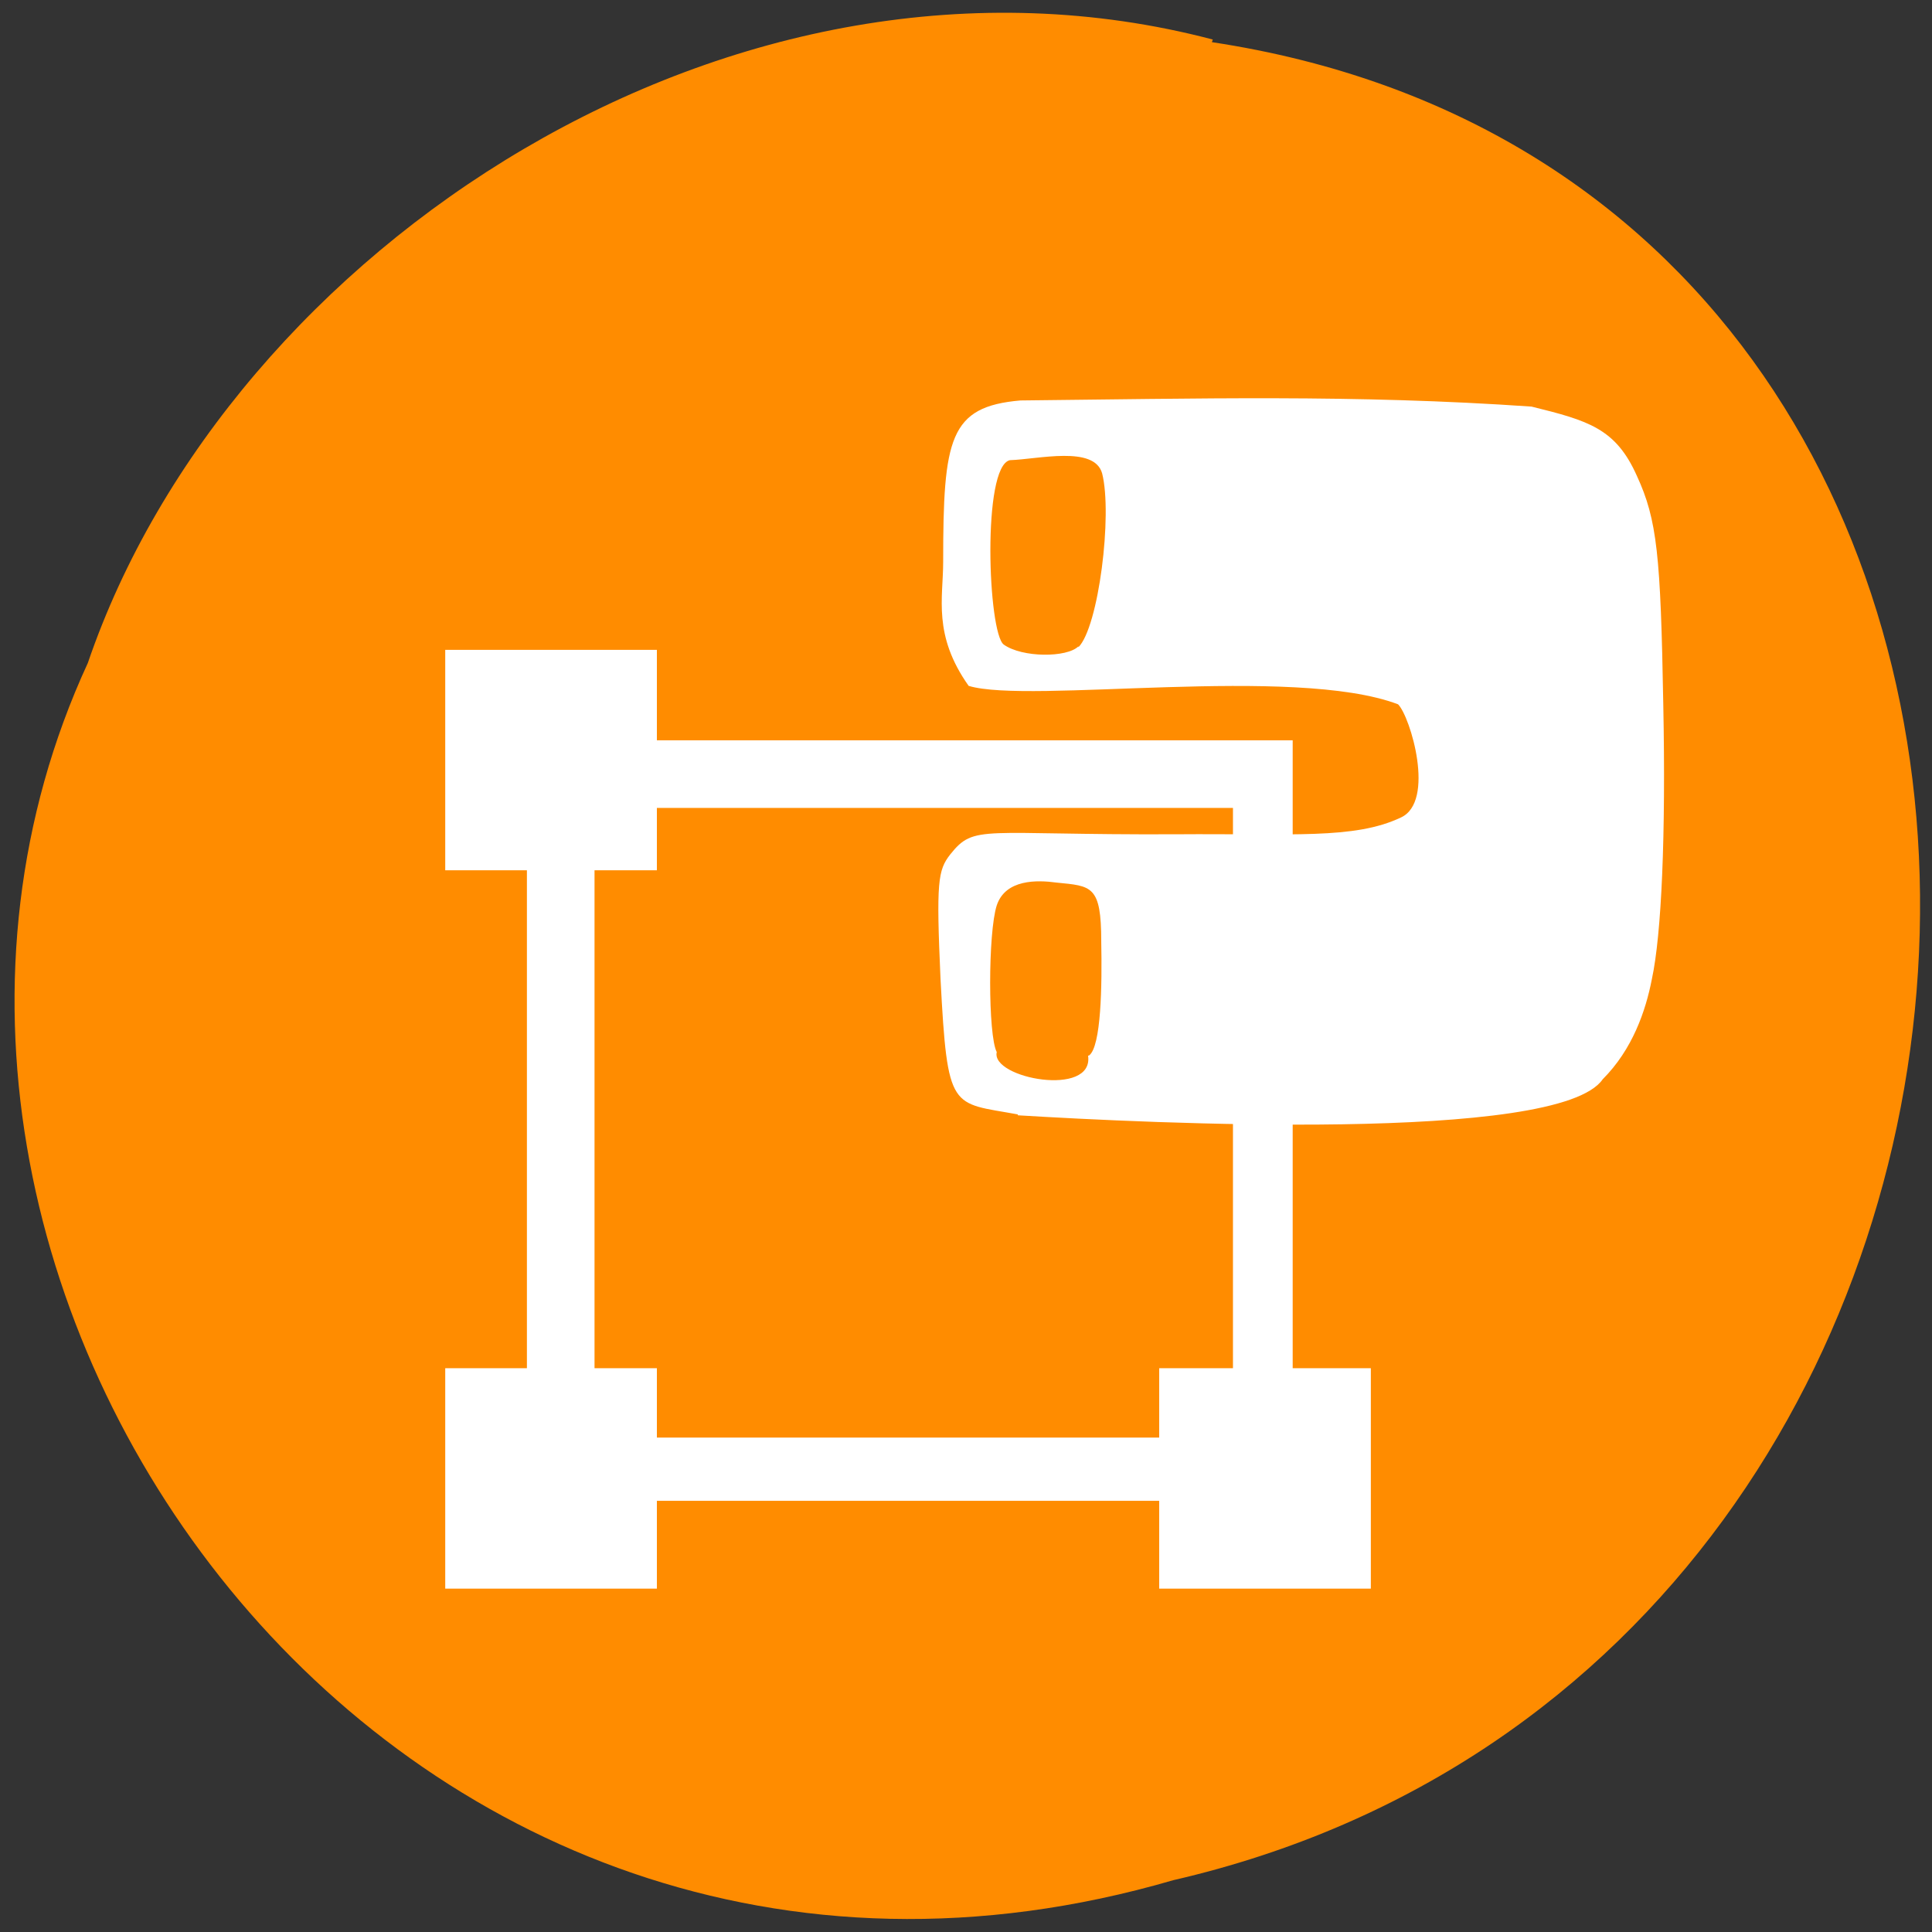 <svg xmlns="http://www.w3.org/2000/svg" viewBox="0 0 22 22"><rect x="0" y="0" width="22" height="22" fill="#333333" stroke="none"/><path d="m 13.8 0.48 c 11.1 1.68 10.54 18.4 -0.44 20.93 c -8.92 2.6 -15.61 -6.82 -12.36 -13.86 c 1.61 -4.72 7.37 -8.53 12.81 -7.1" style="fill:#ff8c00"/><path d="m 6 8.43 h 8.72 v 8.66 h -8.72" style="fill:#fff"/><path d="m 6.77 9.2 h 7.27 v 7.17 h -7.27" style="fill:#ff8c00"/><g style="fill:#fff"><path d="m 11.59 12.69 c -0.76 -0.14 -0.8 -0.02 -0.88 -1.54 c -0.05 -1.11 -0.03 -1.24 0.11 -1.42 c 0.28 -0.35 0.34 -0.22 2.57 -0.23 c 1.33 -0.01 2.03 0.06 2.56 -0.19 c 0.4 -0.18 0.11 -1.15 -0.03 -1.29 c -1.19 -0.45 -4.2 0 -4.89 -0.21 c -0.41 -0.58 -0.29 -1 -0.29 -1.41 c 0 -1.41 0.07 -1.77 0.88 -1.84 c 2 -0.02 3.81 -0.07 5.82 0.07 c 0.65 0.16 0.96 0.25 1.2 0.79 c 0.23 0.5 0.27 0.9 0.3 2.6 c 0.03 1.5 -0.02 2.62 -0.13 3.13 c -0.07 0.36 -0.22 0.8 -0.56 1.14 c -0.5 0.73 -5.18 0.5 -6.66 0.41 m 0.81 -0.68 c 0.14 -0.1 0.15 -0.8 0.14 -1.3 c 0 -0.64 -0.11 -0.63 -0.51 -0.67 c -0.22 -0.03 -0.58 -0.04 -0.68 0.26 c -0.1 0.31 -0.1 1.48 0 1.67 c -0.07 0.3 1.11 0.52 1.04 0.04 m -0.11 -4.65 c 0.23 -0.23 0.39 -1.51 0.27 -1.98 c -0.09 -0.32 -0.73 -0.16 -1.05 -0.15 c -0.32 0.07 -0.25 1.97 -0.07 2.1 c 0.21 0.15 0.72 0.15 0.85 0.02"/><path d="m 5.07 7.4 h 2.41 v 2.51 h -2.41"/><path d="m 13.2 15.58 h 2.41 v 2.51 h -2.41"/><path d="m 5.07 15.58 h 2.41 v 2.51 h -2.41"/></g></svg>